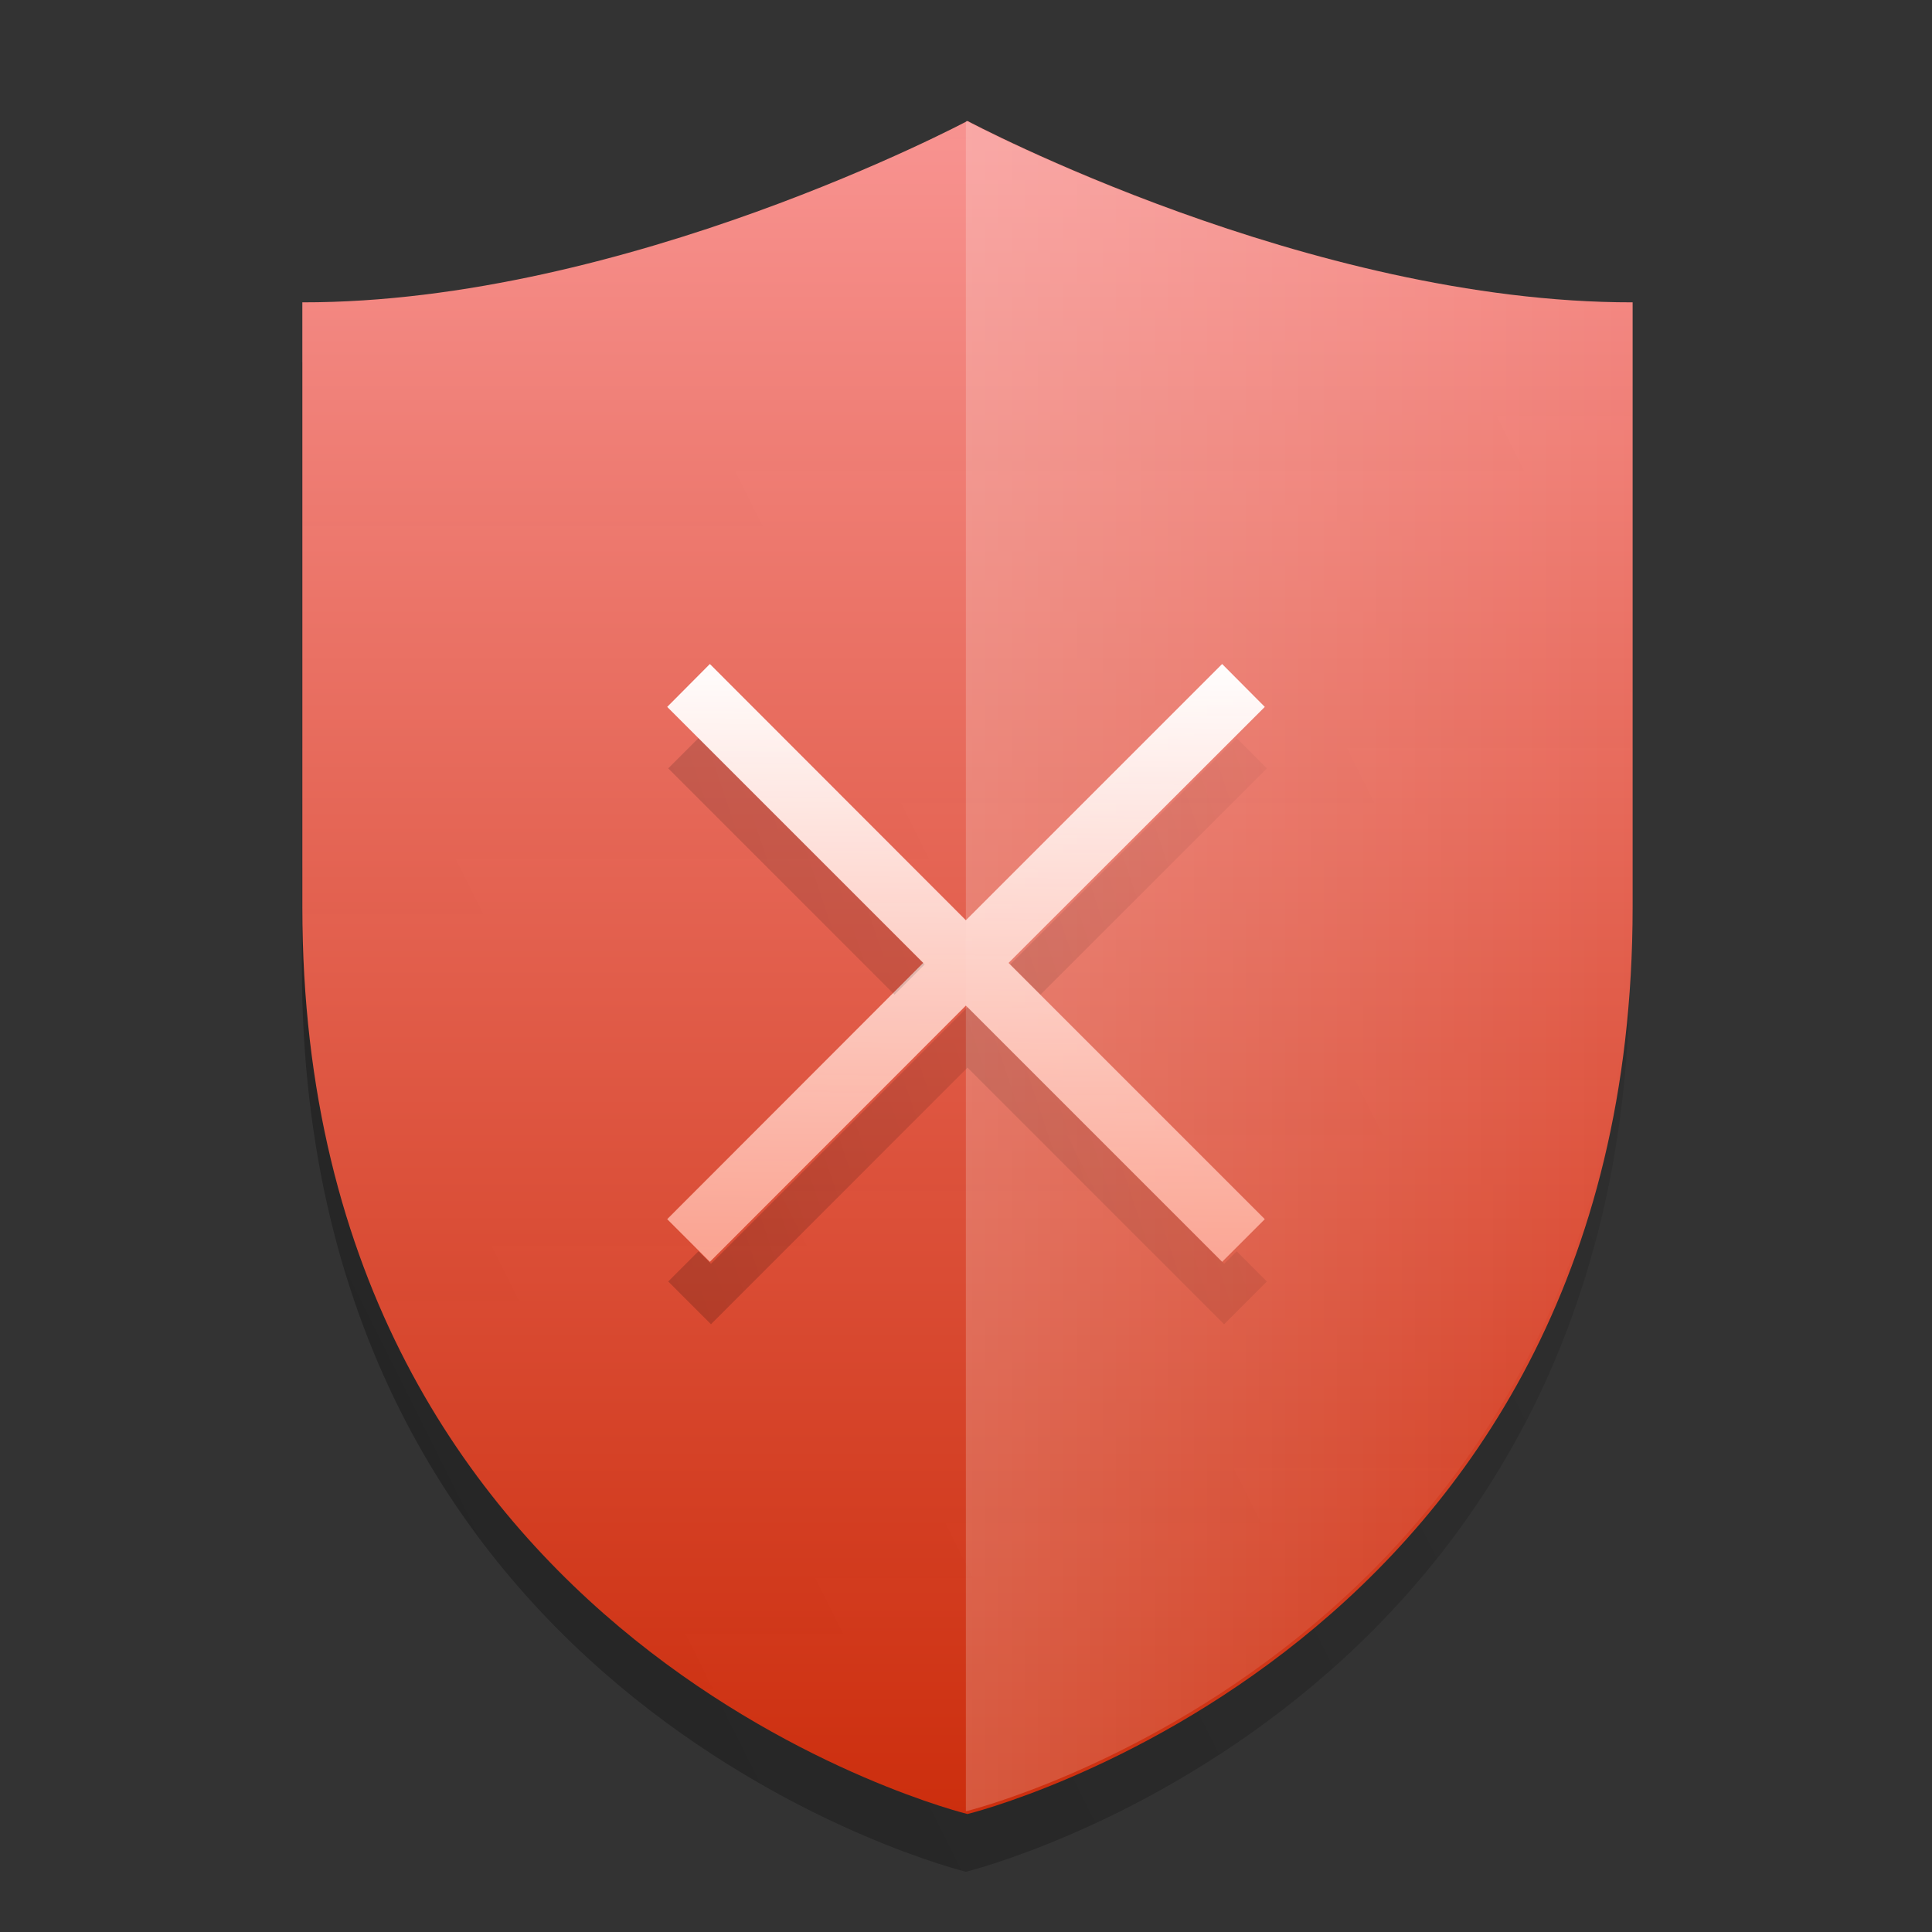 <?xml version="1.0" encoding="UTF-8" standalone="no"?>
<!-- Created with Inkscape (http://www.inkscape.org/) -->

<svg
   width="32"
   height="32"
   viewBox="0 0 8.467 8.467"
   version="1.1"
   id="svg5"
   inkscape:version="1.1.1 (3bf5ae0d25, 2021-09-20, custom)"
   sodipodi:docname="security-low.svg"
   xmlns:inkscape="http://www.inkscape.org/namespaces/inkscape"
   xmlns:sodipodi="http://sodipodi.sourceforge.net/DTD/sodipodi-0.dtd"
   xmlns:xlink="http://www.w3.org/1999/xlink"
   xmlns="http://www.w3.org/2000/svg"
   xmlns:svg="http://www.w3.org/2000/svg">
  <rect x="0" y="0" width="8.467" height="8.467" fill="#333333" stroke="none"/>
  <sodipodi:namedview
     id="namedview7"
     pagecolor="#ffffff"
     bordercolor="#666666"
     borderopacity="1.0"
     inkscape:pageshadow="2"
     inkscape:pageopacity="0.0"
     inkscape:pagecheckerboard="0"
     inkscape:document-units="px"
     showgrid="false"
     units="px"
     height="32px"
     inkscape:zoom="8"
     inkscape:cx="-18"
     inkscape:cy="21.0625"
     inkscape:window-width="1920"
     inkscape:window-height="1019"
     inkscape:window-x="0"
     inkscape:window-y="0"
     inkscape:window-maximized="1"
     inkscape:current-layer="svg5" />
  <defs
     id="defs2">
    <linearGradient
       inkscape:collect="always"
       id="linearGradient5101">
      <stop
         style="stop-color:#ffffff;stop-opacity:1;"
         offset="0"
         id="stop5097" />
      <stop
         style="stop-color:#ffb1a0;stop-opacity:0.863"
         offset="1"
         id="stop5099" />
    </linearGradient>
    <linearGradient
       inkscape:collect="always"
       id="linearGradient3427">
      <stop
         style="stop-color:#ffffff;stop-opacity:1"
         offset="0"
         id="stop3423" />
      <stop
         style="stop-color:#ffffff;stop-opacity:0"
         offset="1"
         id="stop3425" />
    </linearGradient>
    <linearGradient
       inkscape:collect="always"
       id="linearGradient1258">
      <stop
         style="stop-color:#000000;stop-opacity:1;"
         offset="0"
         id="stop1254" />
      <stop
         style="stop-color:#000000;stop-opacity:0;"
         offset="1"
         id="stop1256" />
    </linearGradient>
    <linearGradient
       inkscape:collect="always"
       xlink:href="#linearGradient1258"
       id="linearGradient2789"
       x1="-0.265"
       y1="4.498"
       x2="8.202"
       y2="0.265"
       gradientUnits="userSpaceOnUse" />
    <linearGradient
       inkscape:collect="always"
       id="linearGradient999">
      <stop
         style="stop-color:#e32800;stop-opacity:0.863"
         offset="0"
         id="stop995" />
      <stop
         style="stop-color:#fb9b9b;stop-opacity:1"
         offset="1"
         id="stop997" />
    </linearGradient>
    <linearGradient
       inkscape:collect="always"
       xlink:href="#linearGradient999"
       id="linearGradient3341"
       x1="15"
       y1="32"
       x2="15"
       y2="-2.6456692e-07"
       gradientUnits="userSpaceOnUse" />
    <linearGradient
       inkscape:collect="always"
       xlink:href="#linearGradient3427"
       id="linearGradient3429"
       x1="4.233"
       y1="4.233"
       x2="7.144"
       y2="4.233"
       gradientUnits="userSpaceOnUse" />
    <linearGradient
       inkscape:collect="always"
       xlink:href="#linearGradient5101"
       id="linearGradient5103"
       x1="4.233"
       y1="3.595"
       x2="4.207"
       y2="6.24"
       gradientUnits="userSpaceOnUse"
       gradientTransform="translate(0.278,-0.73)" />
    <linearGradient
       inkscape:collect="always"
       xlink:href="#linearGradient1258"
       id="linearGradient3596"
       x1="1.051"
       y1="23.054"
       x2="24.951"
       y2="15.054"
       gradientUnits="userSpaceOnUse" />
  </defs>
  <path
     id="rect1090-7"
     style="fill:url(#linearGradient2789);fill-opacity:1;stroke-width:0.265;opacity:0.3"
     d="m 4.233,0.794 c 0,0 -1.493,0.796 -2.91,0.794 v 2.646 c 0,3.258 2.91,3.969 2.91,3.969 0,0 2.91,-0.71 2.91,-3.969 V 1.587 C 5.726,1.589 4.233,0.794 4.233,0.794 Z" />
  <path
     id="rect1090"
     style="opacity:1;fill:url(#linearGradient3341);fill-opacity:1;stroke-width:1"
     d="M 16 2 C 16 2 10.358 5.007 5 5 L 5 15 C 5 27.315 16 30 16 30 C 16 30 27 27.315 27 15 L 27 5 C 21.642 5.007 16 2 16 2 z "
     transform="scale(0.265)" />
  <path
     id="rect1090-5"
     style="fill:url(#linearGradient3429);fill-opacity:1;stroke-width:0.265;opacity:0.2"
     d="M 4.233,0.529 V 7.938 c 0,0 2.91,-0.71 2.91,-3.969 V 1.323 C 5.726,1.325 4.233,0.529 4.233,0.529 Z"
     sodipodi:nodetypes="ccscc" />
  <path
     id="rect4191"
     style="opacity:1;fill:url(#linearGradient5103);fill-opacity:1;stroke-width:0.265"
     d="M 3.111,5.53 4.233,4.407 5.356,5.53 5.543,5.343 4.42,4.22 5.543,3.098 5.356,2.91 4.233,4.033 3.111,2.91 2.924,3.098 4.046,4.22 2.924,5.343 Z"
     sodipodi:nodetypes="ccccccccccccc" />
  <path
     id="rect4191-9"
     style="fill:url(#linearGradient3596);fill-opacity:1;stroke-width:1;opacity:0.3"
     d="M 11.551 12.207 L 11.051 12.707 L 14.793 16.449 L 15.293 15.949 L 11.551 12.207 z M 20.451 12.207 L 16.707 15.949 L 17.207 16.449 L 20.951 12.707 L 20.451 12.207 z M 16 16.656 L 11.758 20.9 L 11.551 20.693 L 11.051 21.193 L 11.758 21.9 L 16 17.656 L 20.244 21.9 L 20.951 21.193 L 20.451 20.693 L 20.244 20.9 L 16 16.656 z "
     transform="scale(0.265)" />
</svg>
